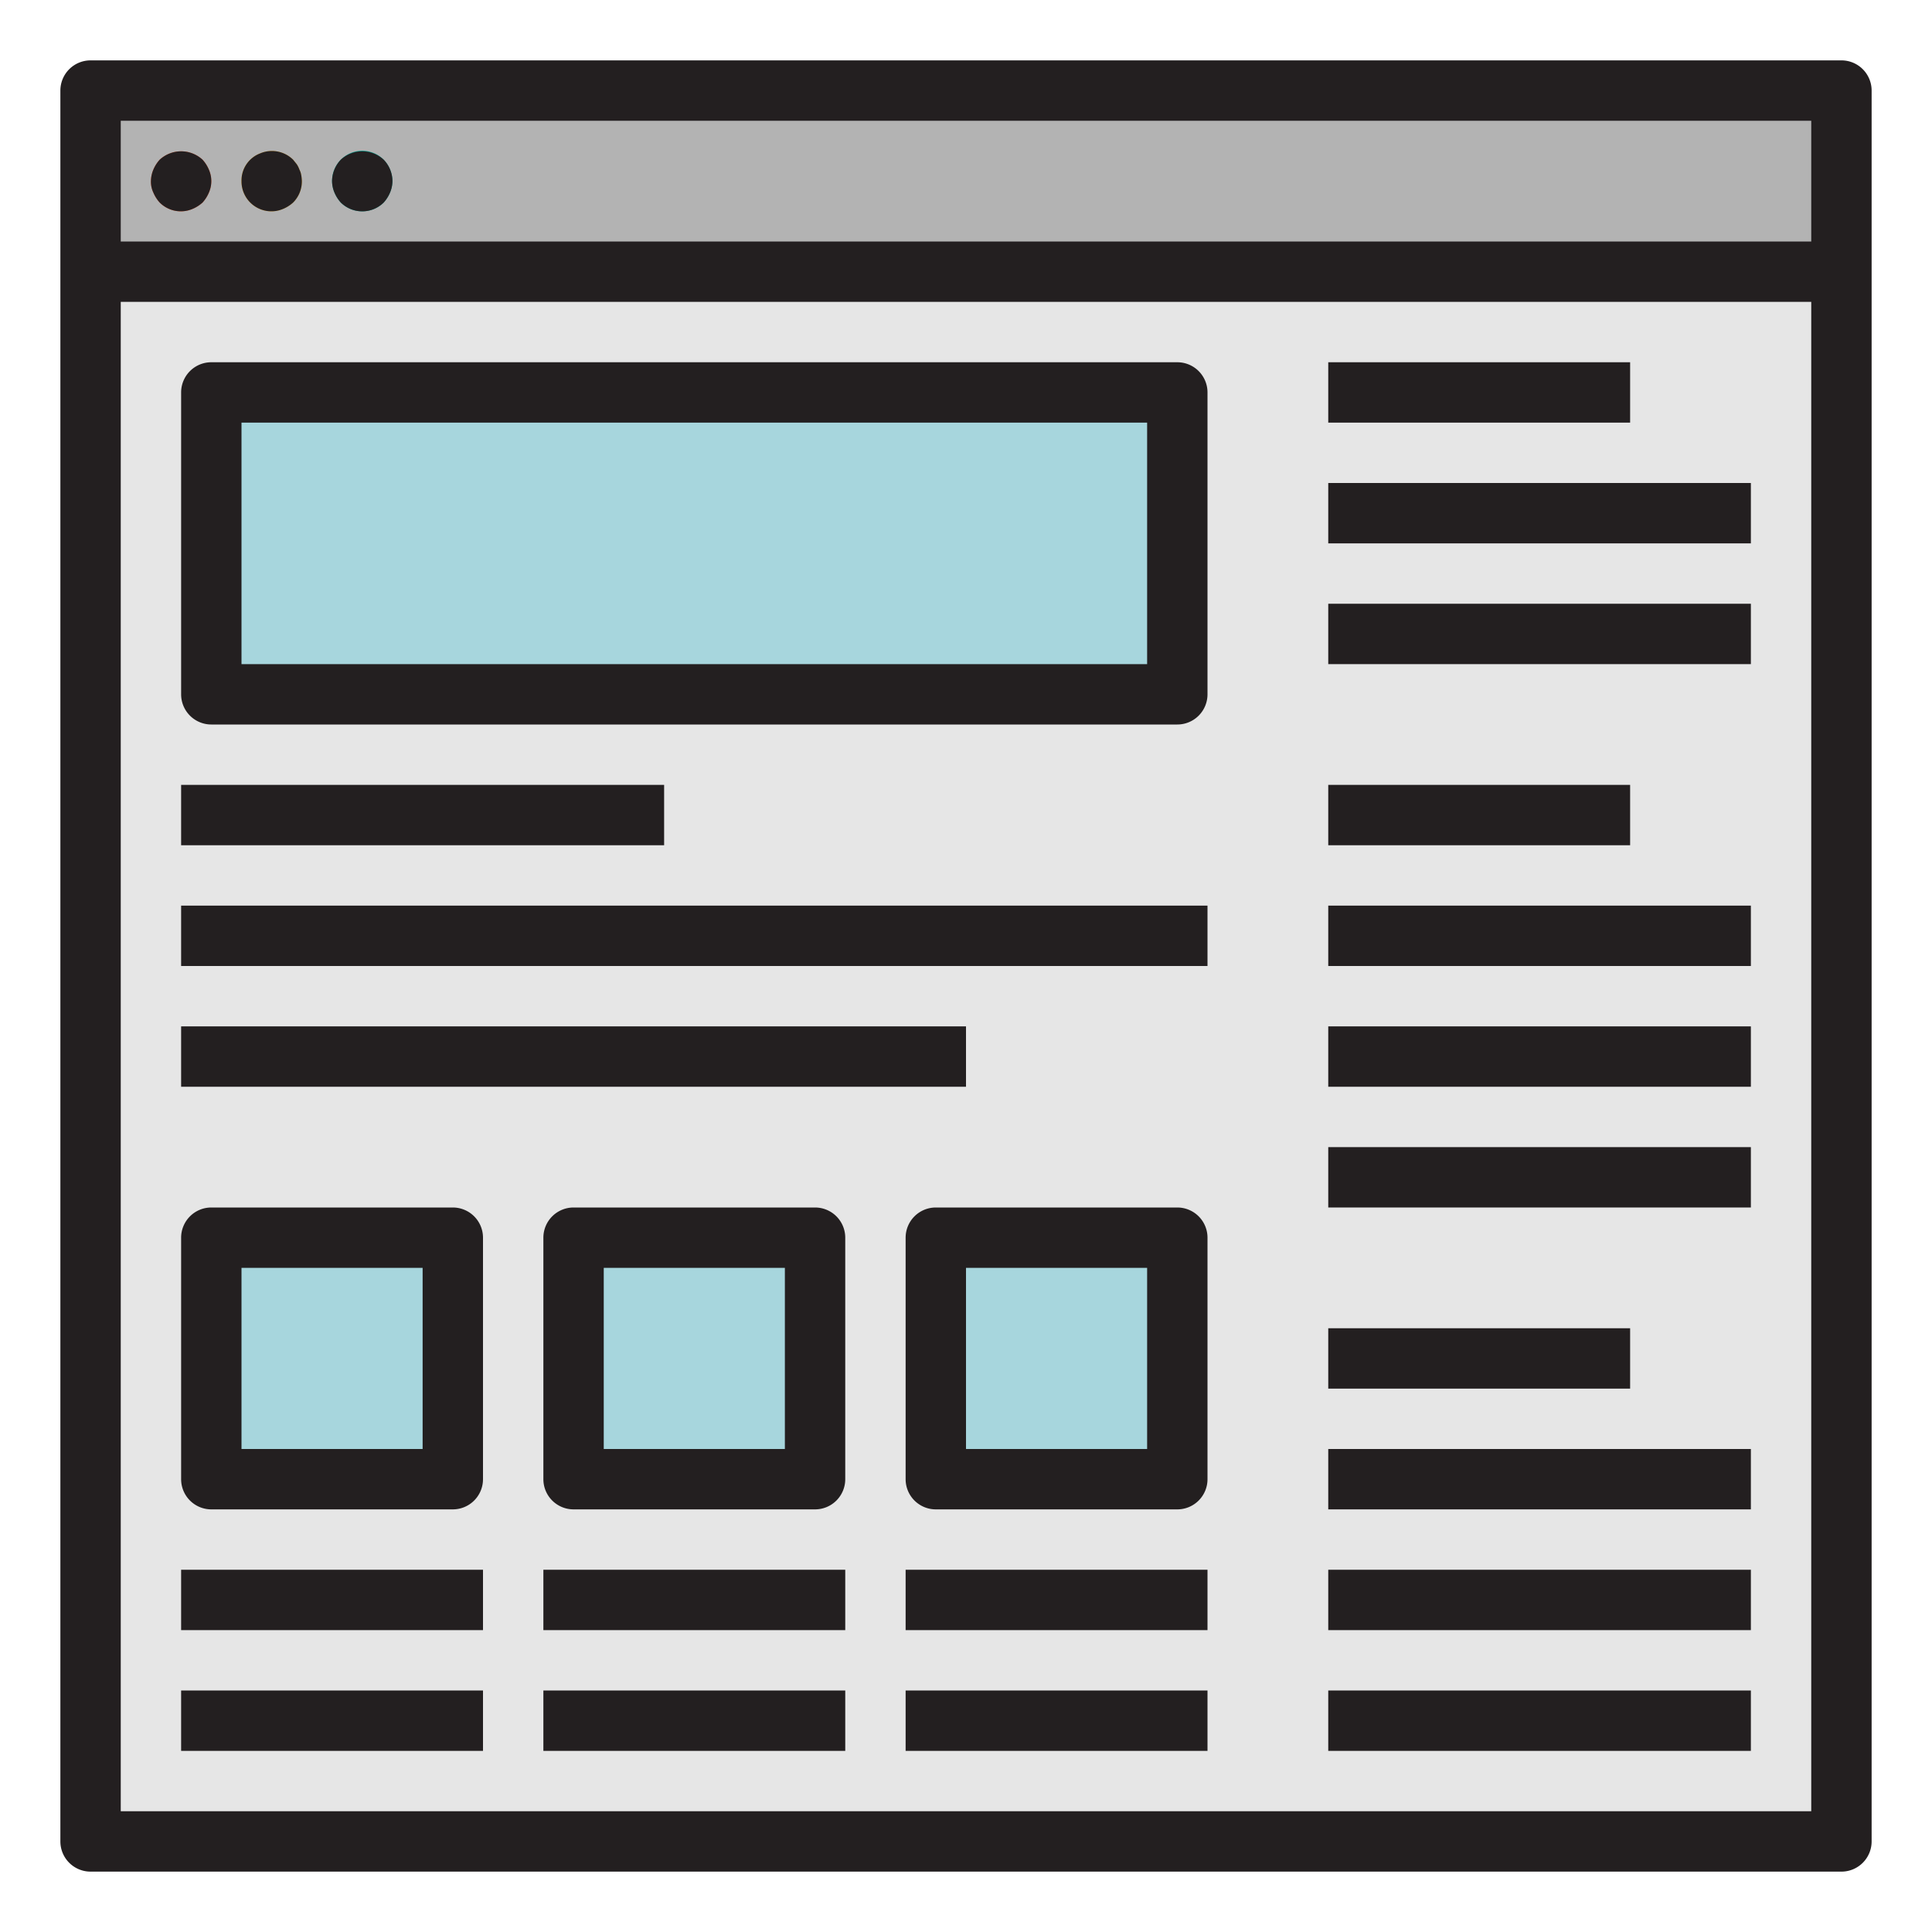 <svg xmlns="http://www.w3.org/2000/svg" id="Filled_Outline" width="512" height="512" data-name="Filled Outline" viewBox="0 0 64 64"><rect width="58" height="58" x="3" y="3" style="fill:#e6e6e6"/><path d="M3,9H61V3H3Z" style="fill:#b3b3b3"/><path d="M6,7a.991.991,0,0,1-.71-.29,1.169,1.169,0,0,1-.21-.33A.838.838,0,0,1,5,6a1,1,0,0,1,.08-.38,1.155,1.155,0,0,1,.21-.33,1.047,1.047,0,0,1,1.42,0,1.155,1.155,0,0,1,.21.33.943.943,0,0,1,0,.76,1.169,1.169,0,0,1-.21.33,1.169,1.169,0,0,1-.33.21A1,1,0,0,1,6,7Z" style="fill:#ff6536"/><path d="M9,7A.99.99,0,0,1,8,6a.96.96,0,0,1,.62-.92,1,1,0,0,1,1.09.21l.12.149a.824.824,0,0,1,.09.181.6.6,0,0,1,.059.18A1.348,1.348,0,0,1,10,6a.994.994,0,0,1-.29.71,1.169,1.169,0,0,1-.33.21A1,1,0,0,1,9,7Z" style="fill:#fdb62f"/><path d="M12,7a.991.991,0,0,1-.71-.29,1.169,1.169,0,0,1-.21-.33A1,1,0,0,1,11,6a1,1,0,0,1,1.71-.71A1.029,1.029,0,0,1,13,6a1,1,0,0,1-.08.38,1.169,1.169,0,0,1-.21.33A.994.994,0,0,1,12,7Z" style="fill:#02998a"/><rect width="8" height="8" x="7" y="41" style="fill:#a7d6dd"/><rect width="8" height="8" x="19" y="41" style="fill:#a7d6dd"/><rect width="8" height="8" x="31" y="41" style="fill:#a7d6dd"/><rect width="32" height="10" x="7" y="13" style="fill:#a7d6dd"/><path d="M61,2H3A1,1,0,0,0,2,3V61a1,1,0,0,0,1,1H61a1,1,0,0,0,1-1V3A1,1,0,0,0,61,2ZM4,4H60V8H4ZM4,60V10H60V60Z" style="fill:#231f20"/><path d="M6.71,5.29a1.047,1.047,0,0,0-1.42,0,1.155,1.155,0,0,0-.21.33A1,1,0,0,0,5,6a.838.838,0,0,0,.08.38,1.169,1.169,0,0,0,.21.33.99.99,0,0,0,1.09.21,1.169,1.169,0,0,0,.33-.21,1.169,1.169,0,0,0,.21-.33.943.943,0,0,0,0-.76A1.155,1.155,0,0,0,6.71,5.29Z" style="fill:#231f20"/><path d="M9.92,5.62a.824.824,0,0,0-.09-.181L9.71,5.29a1,1,0,0,0-1.09-.21A.96.96,0,0,0,8,6a.99.99,0,0,0,1.38.92,1.169,1.169,0,0,0,.33-.21A.994.994,0,0,0,10,6a1.348,1.348,0,0,0-.021-.2A.6.6,0,0,0,9.92,5.62Z" style="fill:#231f20"/><path d="M11.29,5.29A1.045,1.045,0,0,0,11,6a1,1,0,0,0,.08.38,1.169,1.169,0,0,0,.21.33,1.014,1.014,0,0,0,1.42,0,1.169,1.169,0,0,0,.21-.33A1,1,0,0,0,13,6a1.029,1.029,0,0,0-.29-.71A1.047,1.047,0,0,0,11.29,5.29Z" style="fill:#231f20"/><rect width="10" height="2" x="44" y="12" style="fill:#231f20"/><rect width="14" height="2" x="44" y="16" style="fill:#231f20"/><rect width="14" height="2" x="44" y="20" style="fill:#231f20"/><rect width="10" height="2" x="44" y="26" style="fill:#231f20"/><rect width="14" height="2" x="44" y="30" style="fill:#231f20"/><rect width="14" height="2" x="44" y="34" style="fill:#231f20"/><rect width="14" height="2" x="44" y="38" style="fill:#231f20"/><rect width="10" height="2" x="44" y="44" style="fill:#231f20"/><rect width="14" height="2" x="44" y="48" style="fill:#231f20"/><rect width="14" height="2" x="44" y="52" style="fill:#231f20"/><rect width="14" height="2" x="44" y="56" style="fill:#231f20"/><path d="M39,12H7a1,1,0,0,0-1,1V23a1,1,0,0,0,1,1H39a1,1,0,0,0,1-1V13A1,1,0,0,0,39,12ZM38,22H8V14H38Z" style="fill:#231f20"/><rect width="16" height="2" x="6" y="26" style="fill:#231f20"/><rect width="34" height="2" x="6" y="30" style="fill:#231f20"/><rect width="26" height="2" x="6" y="34" style="fill:#231f20"/><path d="M15,40H7a1,1,0,0,0-1,1v8a1,1,0,0,0,1,1h8a1,1,0,0,0,1-1V41A1,1,0,0,0,15,40Zm-1,8H8V42h6Z" style="fill:#231f20"/><rect width="10" height="2" x="6" y="52" style="fill:#231f20"/><path d="M27,40H19a1,1,0,0,0-1,1v8a1,1,0,0,0,1,1h8a1,1,0,0,0,1-1V41A1,1,0,0,0,27,40Zm-1,8H20V42h6Z" style="fill:#231f20"/><path d="M39,40H31a1,1,0,0,0-1,1v8a1,1,0,0,0,1,1h8a1,1,0,0,0,1-1V41A1,1,0,0,0,39,40Zm-1,8H32V42h6Z" style="fill:#231f20"/><rect width="10" height="2" x="18" y="52" style="fill:#231f20"/><rect width="10" height="2" x="30" y="52" style="fill:#231f20"/><rect width="10" height="2" x="6" y="56" style="fill:#231f20"/><rect width="10" height="2" x="18" y="56" style="fill:#231f20"/><rect width="10" height="2" x="30" y="56" style="fill:#231f20"/></svg>